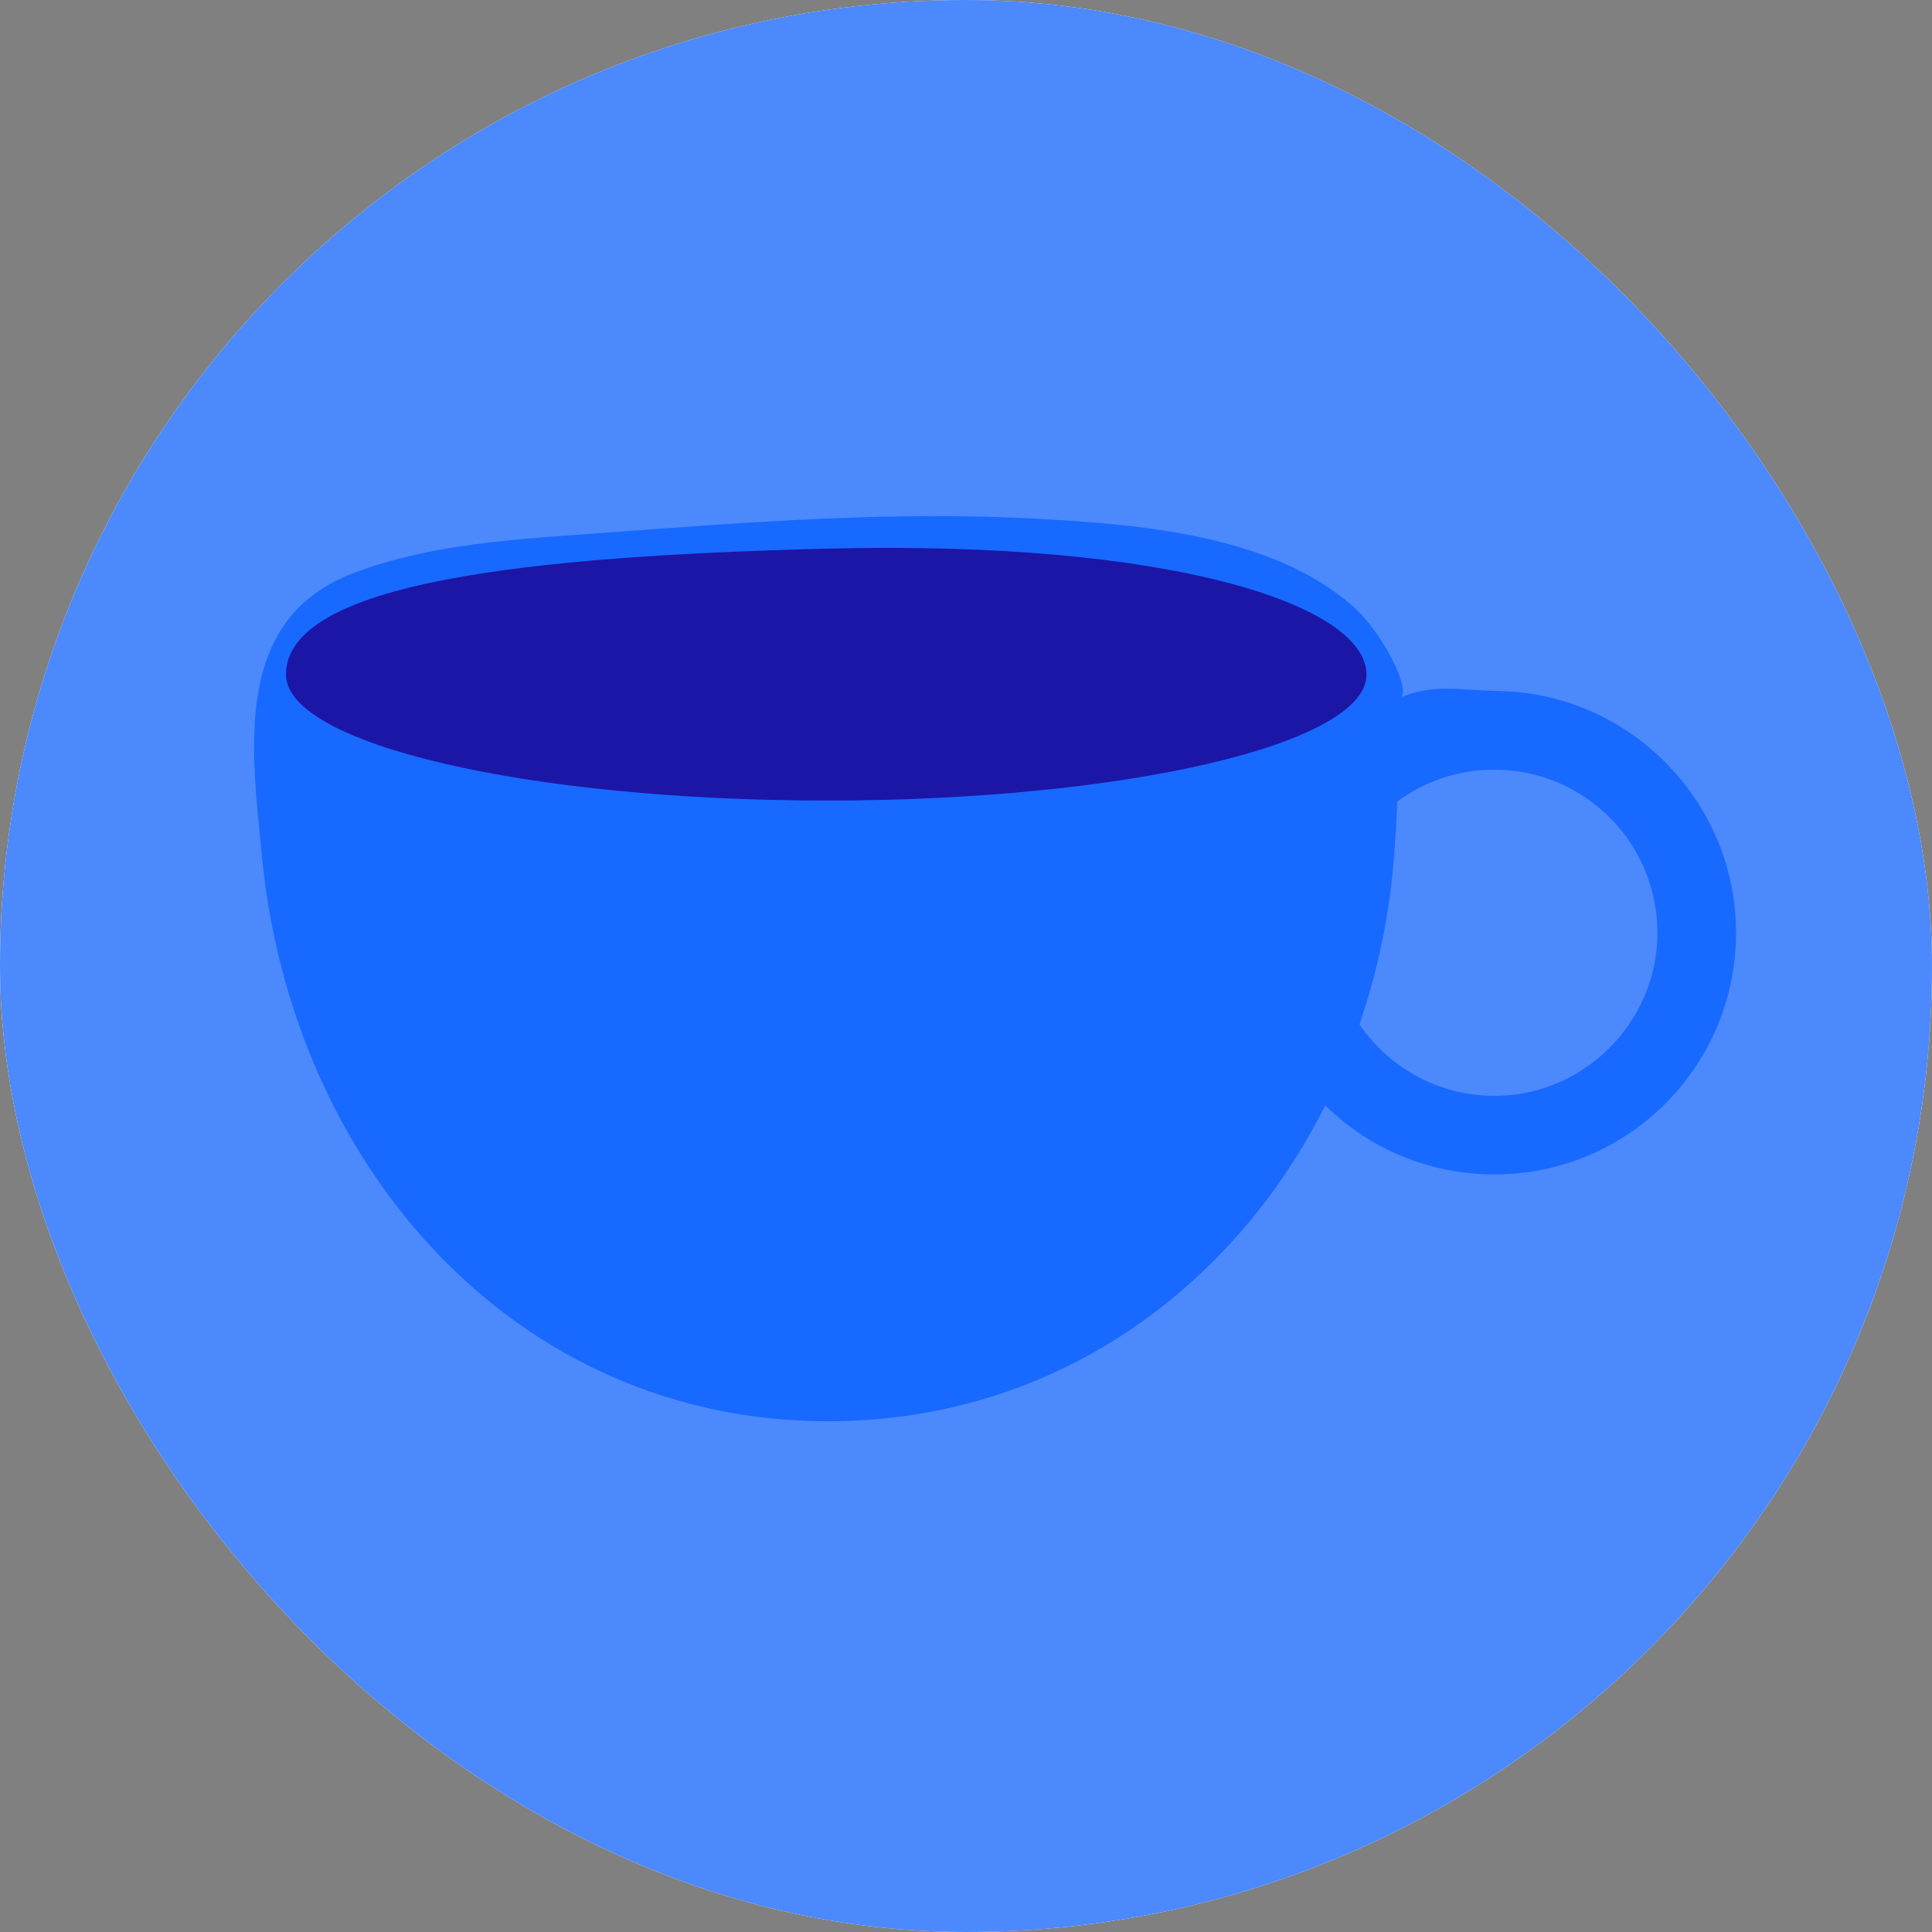 <svg width="197" height="197" viewBox="0 0 197 197" fill="none" xmlns="http://www.w3.org/2000/svg">
<rect x="0" y="0" width="197" height="197" fill="#808080" stroke="none"/>
<g clip-path="url(#clip0_935_788)">
<path d="M216.7 -19.7H-19.7V216.7H216.7V-19.7Z" fill="white"/>
<path d="M216.7 -19.7H-19.7V216.7H216.7V-19.7Z" fill="#4B89FC"/>
<path d="M152.763 70.456C148.977 70.388 145.975 69.689 142.757 71.156C144.007 70.59 141.056 64.517 137.869 61.749C129.597 54.561 116.29 53.477 105.982 52.911C91.238 52.076 76.294 53.243 61.602 54.329C53.128 54.961 43.939 55.38 35.934 58.48C23.693 63.235 25.661 76.376 26.694 87.183C29.712 118.922 52.546 144.922 84.433 144.922C107.133 144.922 125.544 131.764 135.136 112.717C139.57 117.071 145.659 119.755 152.38 119.755C166.155 119.755 177.298 108.448 177.013 94.605C176.746 81.412 165.956 70.672 152.763 70.456ZM153.248 111.717C147.175 112.033 141.756 109.066 138.62 104.445C140.488 98.992 141.707 93.187 142.156 87.183C142.306 85.266 142.423 83.448 142.474 81.73C145.242 79.678 148.661 78.478 152.363 78.478C161.77 78.478 169.358 86.284 168.991 95.773C168.659 104.295 161.77 111.282 153.248 111.717Z" fill="#1869FF"/>
<path d="M139.338 68.788C139.338 75.892 114.67 81.63 84.25 81.63C53.83 81.63 29.162 75.876 29.162 68.788C29.162 59.398 53.847 56.713 84.25 55.946C119.441 55.045 139.338 61.7 139.338 68.788Z" fill="#1B16A6"/>
</g>
<defs>
<clipPath id="clip0_935_788">
<rect width="197" height="197" rx="98.5" fill="white"/>
</clipPath>
</defs>
</svg>
